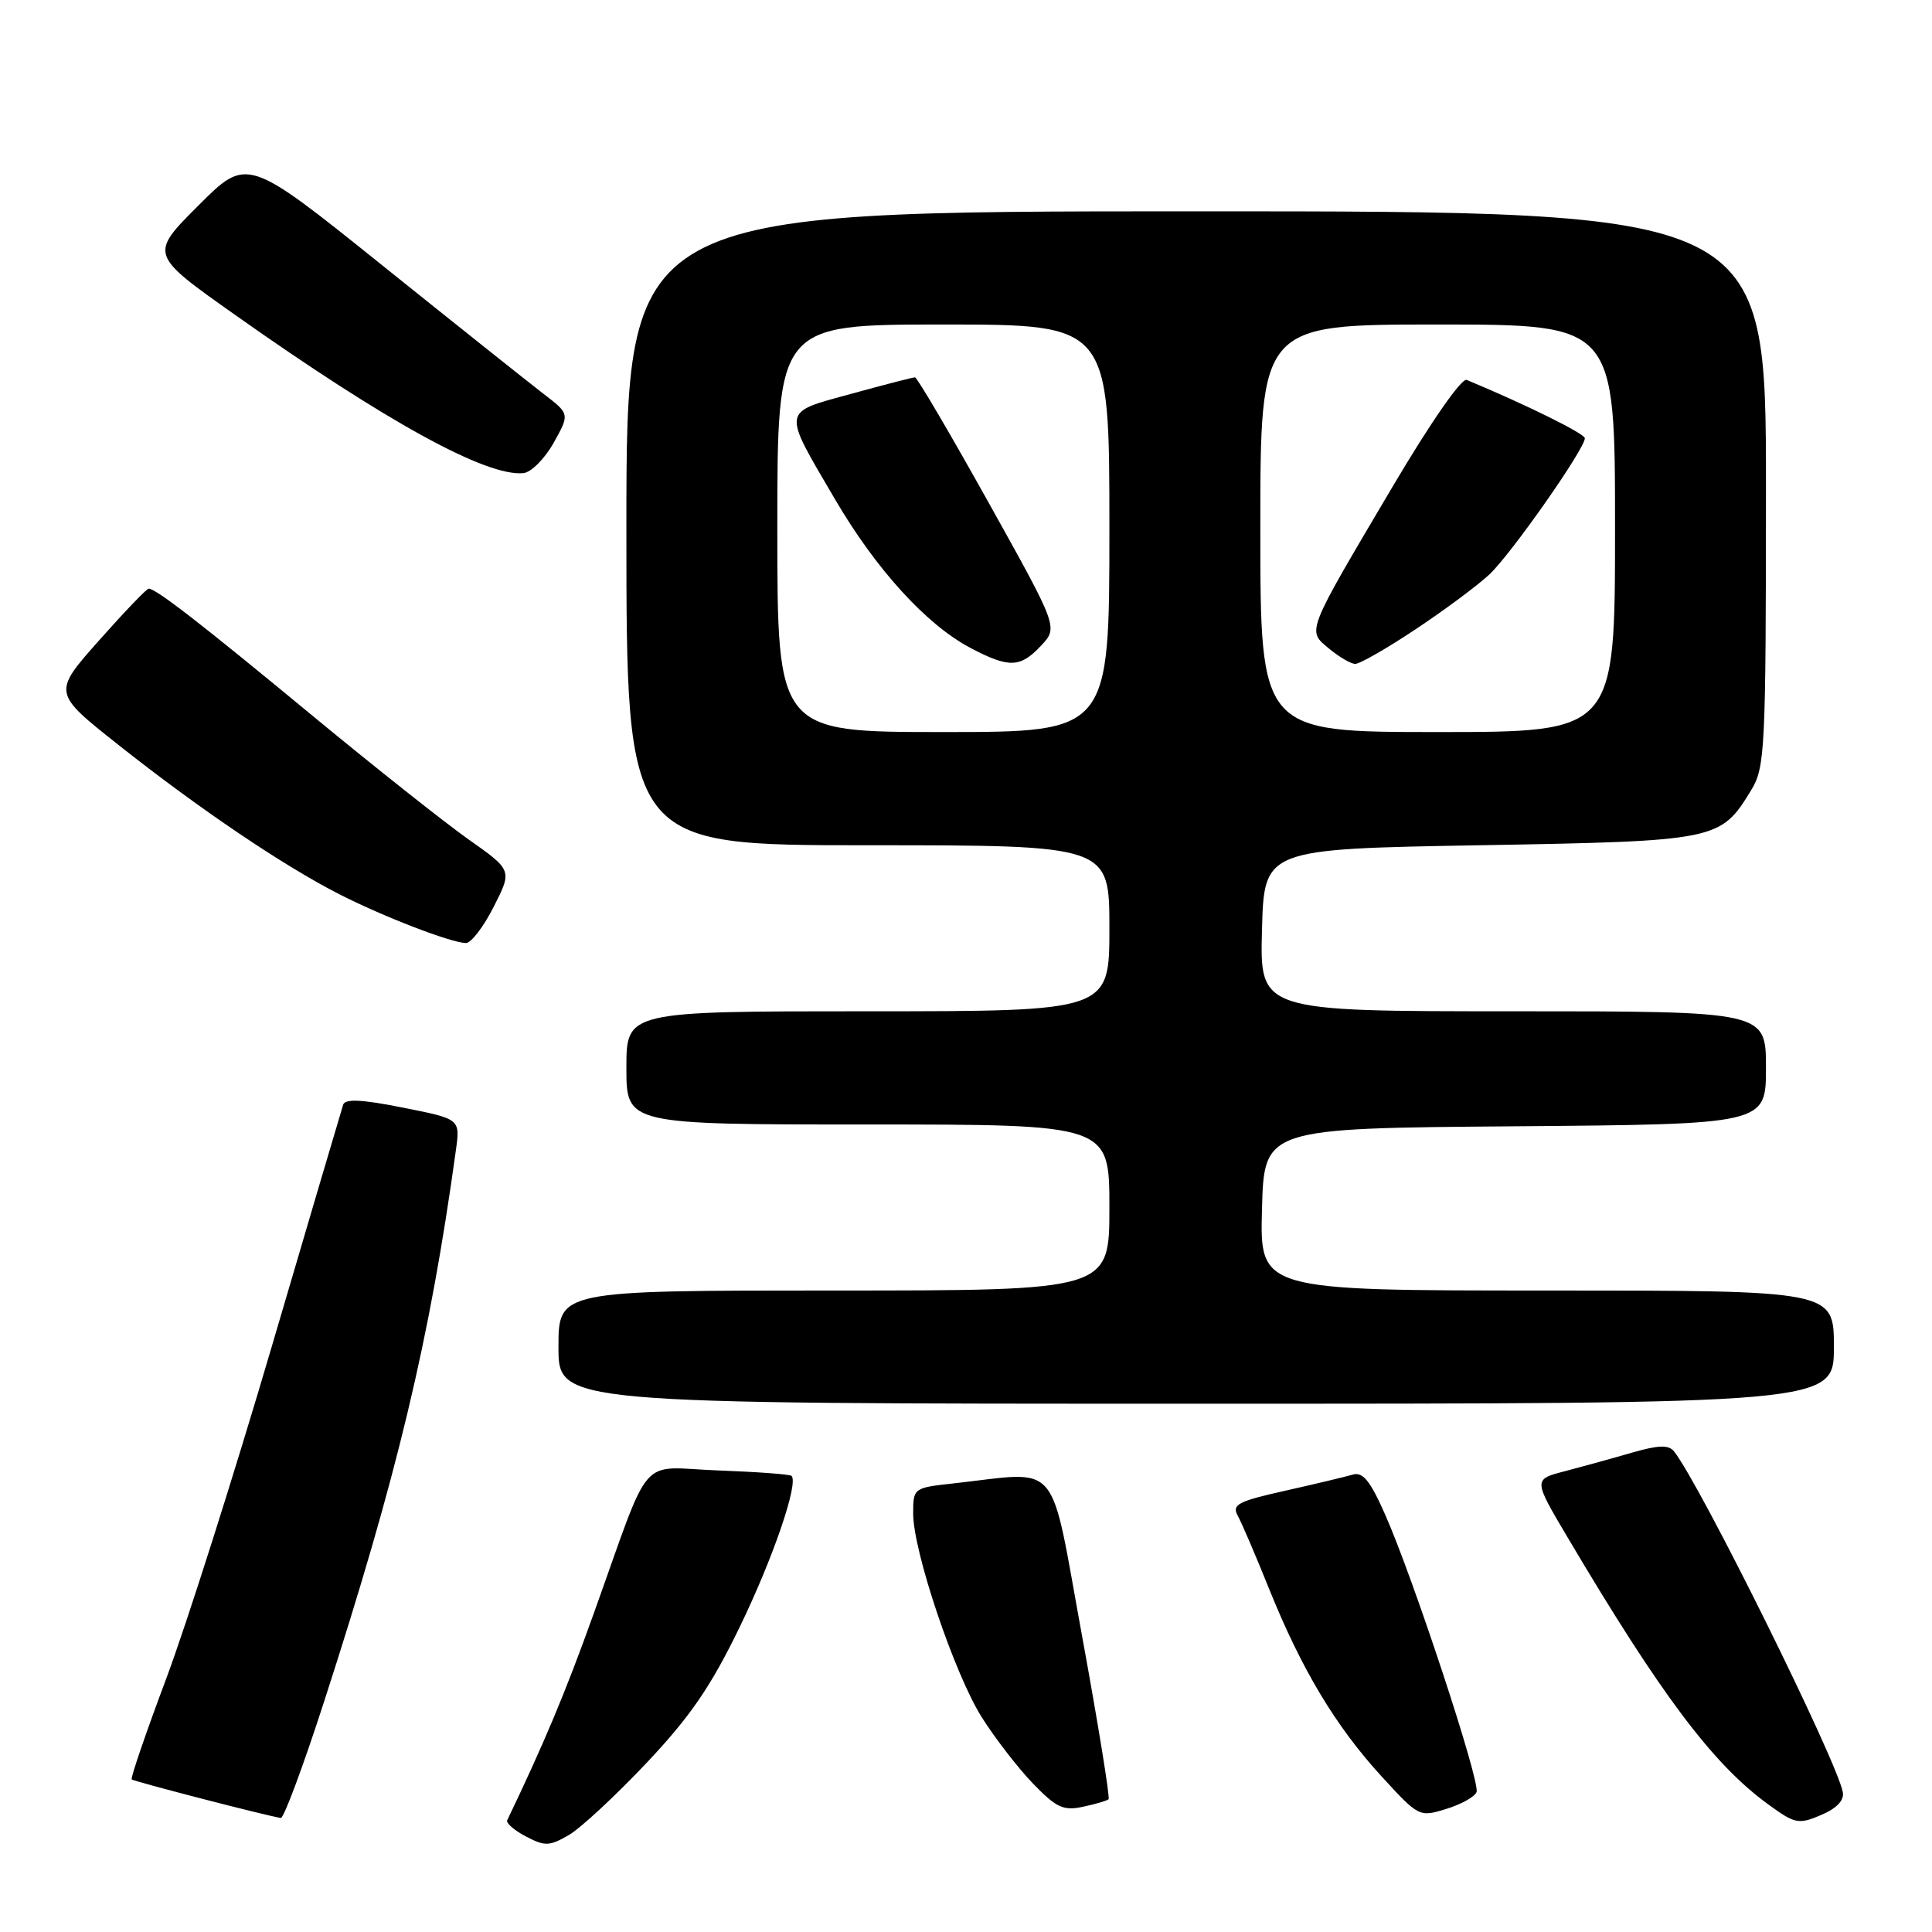 <?xml version="1.0" encoding="UTF-8" standalone="no"?>
<!DOCTYPE svg PUBLIC "-//W3C//DTD SVG 1.1//EN" "http://www.w3.org/Graphics/SVG/1.1/DTD/svg11.dtd" >
<svg xmlns="http://www.w3.org/2000/svg" xmlns:xlink="http://www.w3.org/1999/xlink" version="1.1" viewBox="0 0 256 256">
 <g >
 <path fill="currentColor"
d=" M 85.65 233.62 C 91.46 227.46 94.17 223.51 98.00 215.62 C 102.44 206.47 105.85 196.50 104.88 195.56 C 104.67 195.35 100.30 195.03 95.16 194.84 C 84.39 194.45 86.50 192.00 78.60 214.00 C 74.93 224.25 72.07 231.05 67.21 241.19 C 67.02 241.56 68.14 242.53 69.69 243.34 C 72.20 244.66 72.80 244.64 75.36 243.16 C 76.93 242.25 81.56 237.95 85.65 233.62 Z  M 244.18 237.46 C 243.37 233.21 225.25 196.62 221.82 192.32 C 221.10 191.42 219.77 191.47 216.19 192.50 C 213.61 193.25 209.62 194.35 207.33 194.95 C 203.16 196.03 203.16 196.03 207.75 203.77 C 220.12 224.65 226.98 233.77 234.30 239.09 C 237.85 241.68 238.32 241.77 241.30 240.50 C 243.39 239.61 244.39 238.55 244.18 237.46 Z  M 42.94 225.48 C 52.64 195.52 56.95 177.52 60.41 152.39 C 60.98 148.27 60.98 148.27 53.41 146.77 C 47.96 145.68 45.73 145.57 45.47 146.38 C 45.27 147.00 41.00 161.44 35.99 178.49 C 30.98 195.53 24.69 215.32 22.01 222.47 C 19.33 229.62 17.28 235.61 17.45 235.78 C 17.72 236.05 35.30 240.60 37.21 240.89 C 37.60 240.95 40.18 234.02 42.94 225.48 Z  M 195.65 237.46 C 196.17 236.13 187.26 209.08 183.54 200.69 C 181.55 196.19 180.58 194.99 179.23 195.40 C 178.28 195.68 174.25 196.64 170.29 197.53 C 164.05 198.92 163.20 199.37 164.00 200.82 C 164.51 201.74 166.38 206.10 168.15 210.50 C 172.45 221.18 176.96 228.70 183.01 235.32 C 187.98 240.75 188.06 240.80 191.62 239.70 C 193.60 239.09 195.41 238.09 195.65 237.46 Z  M 146.89 238.41 C 147.10 238.22 145.52 228.48 143.38 216.78 C 139.00 192.90 140.76 194.97 126.25 196.57 C 121.05 197.14 121.00 197.18 121.00 200.56 C 121.00 205.55 126.44 221.71 130.06 227.50 C 131.79 230.25 134.83 234.20 136.83 236.28 C 139.95 239.52 140.89 239.97 143.48 239.41 C 145.14 239.06 146.67 238.61 146.89 238.41 Z  M 243.00 178.50 C 243.00 171.00 243.00 171.00 204.97 171.00 C 166.93 171.00 166.93 171.00 167.22 160.25 C 167.50 149.50 167.50 149.50 200.75 149.24 C 234.00 148.97 234.00 148.97 234.00 141.49 C 234.00 134.00 234.00 134.00 200.47 134.00 C 166.93 134.00 166.93 134.00 167.22 123.25 C 167.50 112.50 167.50 112.50 196.05 112.00 C 227.60 111.45 227.97 111.37 232.04 104.70 C 233.88 101.68 233.99 99.41 234.00 64.75 C 234.00 28.00 234.00 28.00 158.50 28.00 C 83.00 28.00 83.00 28.00 83.00 70.00 C 83.00 112.00 83.00 112.00 115.00 112.00 C 147.00 112.00 147.00 112.00 147.00 123.00 C 147.00 134.00 147.00 134.00 115.00 134.00 C 83.00 134.00 83.00 134.00 83.00 141.50 C 83.00 149.00 83.00 149.00 115.00 149.00 C 147.00 149.00 147.00 149.00 147.00 160.00 C 147.00 171.00 147.00 171.00 110.50 171.00 C 74.00 171.00 74.00 171.00 74.00 178.50 C 74.00 186.00 74.00 186.00 158.50 186.00 C 243.00 186.00 243.00 186.00 243.00 178.50 Z  M 65.42 120.15 C 67.88 115.31 67.88 115.31 62.06 111.21 C 58.87 108.95 49.52 101.54 41.29 94.74 C 26.58 82.58 20.67 78.00 19.70 78.00 C 19.43 78.00 16.45 81.11 13.09 84.90 C 6.97 91.80 6.97 91.80 15.74 98.74 C 26.37 107.16 37.60 114.75 45.00 118.51 C 50.88 121.50 59.71 124.90 61.73 124.96 C 62.41 124.98 64.07 122.82 65.42 120.15 Z  M 73.36 58.68 C 75.50 54.85 75.50 54.85 72.01 52.18 C 70.09 50.70 60.47 43.04 50.63 35.14 C 32.74 20.78 32.74 20.78 26.28 27.24 C 19.81 33.71 19.81 33.71 31.16 41.73 C 51.23 55.92 64.47 63.19 69.36 62.69 C 70.38 62.59 72.18 60.78 73.36 58.68 Z  M 103.00 70.00 C 103.00 43.00 103.00 43.00 125.00 43.00 C 147.00 43.00 147.00 43.00 147.00 70.00 C 147.00 97.00 147.00 97.00 125.00 97.00 C 103.00 97.00 103.00 97.00 103.00 70.00 Z  M 137.93 85.57 C 140.22 83.14 140.22 83.14 130.98 66.57 C 125.90 57.46 121.52 50.00 121.24 50.00 C 120.97 50.00 117.17 50.98 112.80 52.18 C 103.50 54.73 103.59 54.12 110.64 66.15 C 116.08 75.45 122.76 82.78 128.60 85.86 C 133.70 88.54 135.18 88.50 137.93 85.57 Z  M 167.00 70.00 C 167.00 43.00 167.00 43.00 190.50 43.00 C 214.00 43.00 214.00 43.00 214.00 70.00 C 214.00 97.00 214.00 97.00 190.50 97.00 C 167.00 97.00 167.00 97.00 167.00 70.00 Z  M 187.56 83.39 C 191.38 80.86 195.77 77.59 197.33 76.14 C 200.20 73.47 210.00 59.48 210.00 58.07 C 210.00 57.46 202.10 53.56 194.34 50.34 C 193.67 50.06 189.55 55.99 184.60 64.36 C 172.94 84.07 173.17 83.49 176.10 85.94 C 177.42 87.04 178.98 87.95 179.56 87.97 C 180.15 87.99 183.75 85.93 187.56 83.39 Z "/>
</g>
</svg>